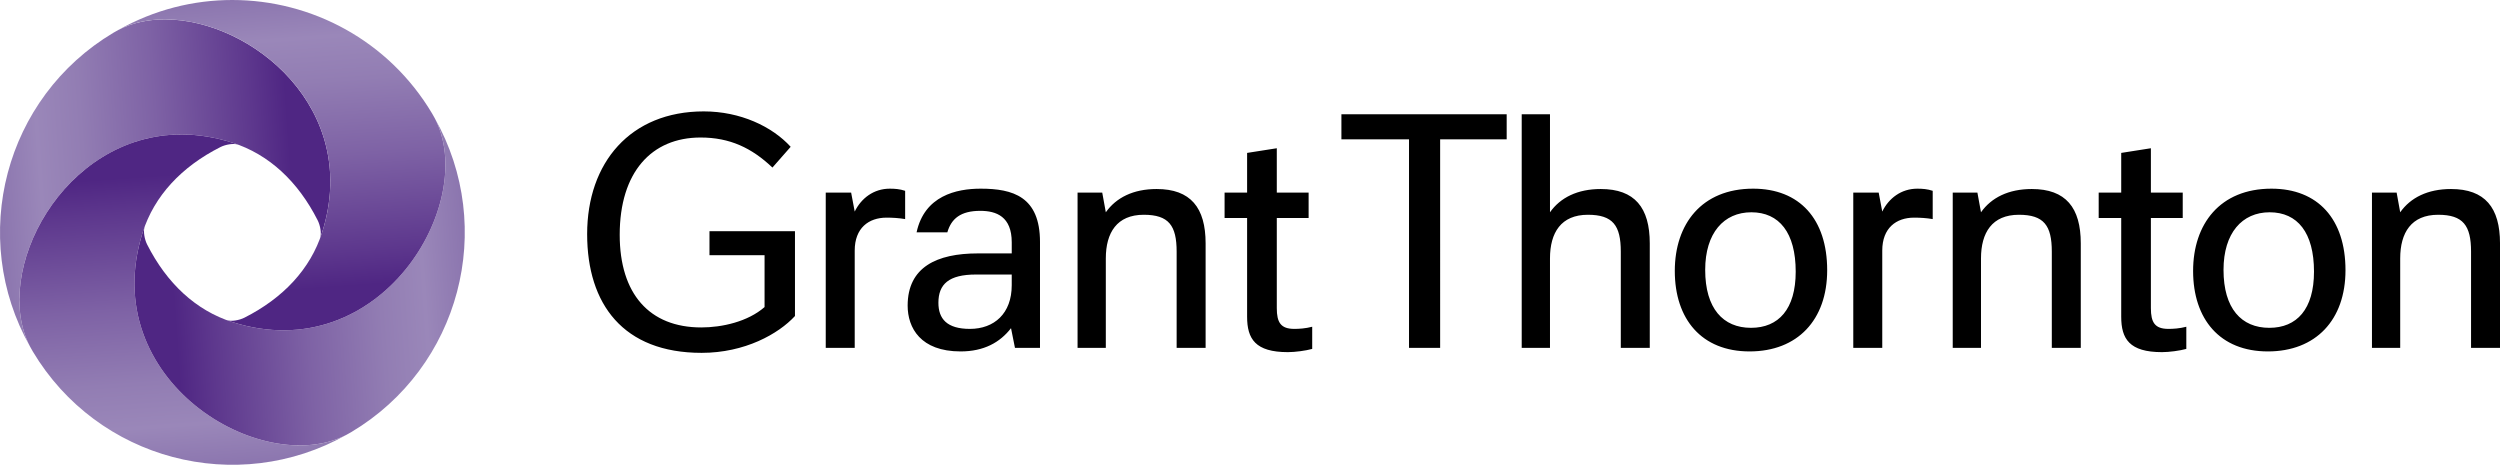 <?xml version="1.0" encoding="utf-8"?>
<!-- Generator: Adobe Illustrator 16.0.0, SVG Export Plug-In . SVG Version: 6.00 Build 0)  -->
<!DOCTYPE svg PUBLIC "-//W3C//DTD SVG 1.1//EN" "http://www.w3.org/Graphics/SVG/1.1/DTD/svg11.dtd">
<svg version="1.1" id="Layer_1" xmlns="http://www.w3.org/2000/svg" xmlns:xlink="http://www.w3.org/1999/xlink" x="0px" y="0px"
	 width="208.9px" height="38.838px" viewBox="0 0 208.9 38.838" enable-background="new 0 0 208.9 38.838" xml:space="preserve">
<g>
	<path d="M81.043,27.482c-1.912,0-2.63-0.837-2.63-2.182c0-1.554,0.867-2.361,3.138-2.361h2.989v0.896
		C84.541,26.197,83.076,27.482,81.043,27.482 M75.843,25.539c0,1.854,1.076,3.826,4.424,3.826c1.942,0,3.288-0.747,4.214-1.943
		l0.329,1.644h2.092v-8.848c0-3.796-2.271-4.453-4.961-4.453c-2.033,0-4.693,0.597-5.35,3.646h2.57
		c0.328-1.136,1.106-1.793,2.75-1.793c1.345,0,2.63,0.478,2.63,2.629v0.928h-2.839C78.293,21.175,75.843,22.311,75.843,25.539
		 M68.999,29.066h2.421v-8.13c0-1.883,1.165-2.75,2.66-2.75c0.507,0,1.016,0.03,1.554,0.12v-2.362
		c-0.449-0.15-0.867-0.179-1.285-0.179c-1.345,0-2.391,0.806-2.929,1.913l-0.299-1.584h-2.122V29.066z M154.86,29.066h2.422v-8.13
		c0-1.883,1.165-2.75,2.659-2.75c0.509,0,1.018,0.03,1.556,0.12v-2.362c-0.45-0.15-0.866-0.179-1.285-0.179
		c-1.345,0-2.393,0.806-2.93,1.913l-0.298-1.584h-2.124V29.066z M109.348,18.216v-2.122h-2.659v-3.707l-2.481,0.39v3.317h-1.882
		v2.122h1.882v8.25c0,1.853,0.688,2.959,3.408,2.959c0.599,0,1.493-0.119,2.032-0.27v-1.852c-0.568,0.149-1.106,0.179-1.494,0.179
		c-1.135,0-1.465-0.538-1.465-1.733v-7.533H109.348z M182.389,18.216v-2.122h-2.661v-3.707l-2.479,0.39v3.317h-1.883v2.122h1.883
		v8.25c0,1.853,0.686,2.959,3.407,2.959c0.598,0,1.494-0.119,2.033-0.27v-1.852c-0.567,0.149-1.107,0.179-1.494,0.179
		c-1.136,0-1.467-0.538-1.467-1.733v-7.533H182.389z M146.312,27.393c-2.33,0-3.826-1.615-3.826-4.842
		c0-3.08,1.555-4.813,3.857-4.813c2.329,0,3.706,1.703,3.706,4.962C150.049,25.837,148.614,27.393,146.312,27.393 M189.622,27.393
		c-2.331,0-3.825-1.615-3.825-4.842c0-3.08,1.554-4.813,3.855-4.813c2.333,0,3.706,1.703,3.706,4.962
		C193.357,25.837,191.924,27.393,189.622,27.393 M163.17,29.066h2.362v-7.472c0-2.153,0.925-3.648,3.167-3.648
		c2.092,0,2.75,0.897,2.75,3.08v8.04h2.421v-8.729c0-2.988-1.256-4.543-4.094-4.543c-1.942,0-3.378,0.717-4.244,1.944l-0.3-1.644
		h-2.062V29.066z M90.041,29.066h2.361v-7.472c0-2.153,0.927-3.648,3.168-3.648c2.093,0,2.75,0.897,2.75,3.08v8.04h2.421v-8.729
		c0-2.988-1.255-4.543-4.095-4.543c-1.943,0-3.377,0.717-4.244,1.944l-0.299-1.644h-2.062V29.066z M198.201,29.066h2.36v-7.472
		c0-2.153,0.928-3.648,3.169-3.648c2.091,0,2.751,0.897,2.751,3.08v8.04h2.42v-8.729c0-2.988-1.254-4.543-4.095-4.543
		c-1.943,0-3.379,0.717-4.245,1.944l-0.298-1.644h-2.062V29.066z M125.898,11.64V9.548h-13.81v2.092h5.649v17.426h2.601V11.64
		H125.898z M127.154,29.066h2.363v-7.472c0-2.153,0.924-3.648,3.167-3.648c2.092,0,2.75,0.897,2.75,3.08v8.04h2.421v-8.729
		c0-2.988-1.257-4.543-4.094-4.543c-1.943,0-3.379,0.717-4.244,1.944v-8.19h-2.363V29.066z M59.284,21.326h4.603v4.333
		c-1.404,1.225-3.557,1.702-5.29,1.702c-4.334,0-6.814-2.809-6.814-7.741c0-5.231,2.659-8.129,6.755-8.129
		c2.45,0,4.273,0.867,6.007,2.51l1.524-1.734c-1.554-1.704-4.214-2.959-7.262-2.959c-6.128,0-9.745,4.275-9.745,10.253
		c0,5.858,3.019,9.923,9.564,9.923c3.617,0,6.427-1.584,7.802-3.078v-7.085h-7.144V21.326z M146.492,15.765
		c-4.304,0-6.546,2.959-6.546,6.875c0,4.035,2.242,6.725,6.247,6.725c4.007,0,6.486-2.63,6.486-6.786
		C152.679,18.306,150.376,15.765,146.492,15.765 M189.803,15.765c-4.305,0-6.547,2.959-6.547,6.875c0,4.035,2.242,6.725,6.247,6.725
		c4.004,0,6.486-2.63,6.486-6.786C195.989,18.306,193.687,15.765,189.803,15.765"/>
</g>
<g>
	<defs>
		<path id="SVGID_1_" d="M9.881,2.509c-0.134,0.075-0.27,0.147-0.404,0.227C0.396,8.148-2.66,19.803,2.51,28.959
			c-3.703-7.057,4.568-20.962,16.909-17.037c3.057,0.972,5.488,3.251,7.125,6.487c0.22,0.434,0.331,1.085,0.214,1.467
			c0.056-0.151,0.108-0.302,0.158-0.458C30.199,9.095,21.004,1.621,13.78,1.62C12.37,1.62,11.034,1.904,9.881,2.509"/>
	</defs>
	<clipPath id="SVGID_2_">
		<use xlink:href="#SVGID_1_"  overflow="visible"/>
	</clipPath>
	
		<linearGradient id="SVGID_3_" gradientUnits="userSpaceOnUse" x1="-81.122" y1="527.999" x2="-80.122" y2="527.999" gradientTransform="matrix(-27.841 1.947 1.947 27.841 -3258.848 -14527.693)">
		<stop  offset="0" style="stop-color:#4F2683"/>
		<stop  offset="0.121" style="stop-color:#4F2683"/>
		<stop  offset="0.226" style="stop-color:#5D378D"/>
		<stop  offset="0.515" style="stop-color:#7E62A5"/>
		<stop  offset="0.74" style="stop-color:#927DB3"/>
		<stop  offset="0.874" style="stop-color:#9A87B9"/>
		<stop  offset="1" style="stop-color:#8C76AF"/>
	</linearGradient>
	<polygon clip-path="url(#SVGID_2_)" fill="url(#SVGID_3_)" points="32.101,28.826 -2.5,31.246 -4.562,1.753 30.039,-0.667 	"/>
</g>
<g>
	<defs>
		<path id="SVGID_4_" d="M2.51,28.957c0.075,0.135,0.147,0.269,0.226,0.404c5.412,9.081,17.067,12.137,26.224,6.967
			c-7.057,3.703-20.962-4.569-17.037-16.91c0.972-3.057,3.25-5.487,6.487-7.124c0.434-0.22,1.084-0.332,1.467-0.214
			c-0.151-0.057-0.303-0.108-0.457-0.158c-1.481-0.47-2.905-0.685-4.255-0.685C5.266,11.235-0.748,22.746,2.51,28.957"/>
	</defs>
	<clipPath id="SVGID_5_">
		<use xlink:href="#SVGID_4_"  overflow="visible"/>
	</clipPath>
	
		<linearGradient id="SVGID_6_" gradientUnits="userSpaceOnUse" x1="-81.117" y1="527.967" x2="-80.117" y2="527.967" gradientTransform="matrix(1.947 27.841 27.841 -1.947 -14528.233 3297.553)">
		<stop  offset="0" style="stop-color:#4F2683"/>
		<stop  offset="0.121" style="stop-color:#4F2683"/>
		<stop  offset="0.226" style="stop-color:#5D378D"/>
		<stop  offset="0.515" style="stop-color:#7E62A5"/>
		<stop  offset="0.74" style="stop-color:#927DB3"/>
		<stop  offset="0.874" style="stop-color:#9A87B9"/>
		<stop  offset="1" style="stop-color:#8C76AF"/>
	</linearGradient>
	<polygon clip-path="url(#SVGID_5_)" fill="url(#SVGID_6_)" points="28.815,9.168 31.065,41.351 -0.604,43.565 -2.854,11.382 	"/>
</g>
<g>
	<defs>
		<path id="SVGID_7_" d="M19.42,26.914c-3.058-0.971-5.489-3.249-7.126-6.486c-0.218-0.434-0.332-1.084-0.214-1.468
			c-0.056,0.151-0.108,0.304-0.157,0.458c-3.924,12.339,9.976,20.611,17.034,16.91c0.134-0.076,0.27-0.148,0.404-0.227
			c9.081-5.412,12.136-17.066,6.967-26.224C40.031,16.934,31.76,30.839,19.42,26.914"/>
	</defs>
	<clipPath id="SVGID_8_">
		<use xlink:href="#SVGID_7_"  overflow="visible"/>
	</clipPath>
	
		<linearGradient id="SVGID_9_" gradientUnits="userSpaceOnUse" x1="-81.126" y1="527.932" x2="-80.127" y2="527.932" gradientTransform="matrix(27.841 -1.947 -1.947 -27.841 3297.744 14566.008)">
		<stop  offset="0" style="stop-color:#4F2683"/>
		<stop  offset="0.121" style="stop-color:#4F2683"/>
		<stop  offset="0.226" style="stop-color:#5D378D"/>
		<stop  offset="0.515" style="stop-color:#7E62A5"/>
		<stop  offset="0.74" style="stop-color:#927DB3"/>
		<stop  offset="0.874" style="stop-color:#9A87B9"/>
		<stop  offset="1" style="stop-color:#8C76AF"/>
	</linearGradient>
	<polygon clip-path="url(#SVGID_8_)" fill="url(#SVGID_9_)" points="5.9,10.024 41.334,7.546 43.595,39.882 8.162,42.36 	"/>
</g>
<g>
	<defs>
		<path id="SVGID_10_" d="M9.879,2.51c7.056-3.704,20.961,4.568,17.037,16.908c-0.972,3.058-3.251,5.488-6.488,7.125
			c-0.433,0.219-1.084,0.333-1.466,0.214c0.151,0.057,0.302,0.109,0.458,0.157c12.338,3.924,20.609-9.976,16.909-17.034
			c-0.076-0.134-0.148-0.271-0.227-0.403C32.47,3.381,26.023,0,19.408,0C16.168,0,12.889,0.81,9.879,2.51"/>
	</defs>
	<clipPath id="SVGID_11_">
		<use xlink:href="#SVGID_10_"  overflow="visible"/>
	</clipPath>
	
		<linearGradient id="SVGID_12_" gradientUnits="userSpaceOnUse" x1="-81.12" y1="527.948" x2="-80.12" y2="527.948" gradientTransform="matrix(-1.947 -27.841 -27.841 1.947 14566.477 -3258.774)">
		<stop  offset="0" style="stop-color:#4F2683"/>
		<stop  offset="0.121" style="stop-color:#4F2683"/>
		<stop  offset="0.226" style="stop-color:#5D378D"/>
		<stop  offset="0.515" style="stop-color:#7E62A5"/>
		<stop  offset="0.74" style="stop-color:#927DB3"/>
		<stop  offset="0.874" style="stop-color:#9A87B9"/>
		<stop  offset="1" style="stop-color:#8C76AF"/>
	</linearGradient>
	<polygon clip-path="url(#SVGID_11_)" fill="url(#SVGID_12_)" points="10.025,32.936 7.65,-1.038 39.882,-3.292 42.258,30.682 	"/>
</g>
</svg>
